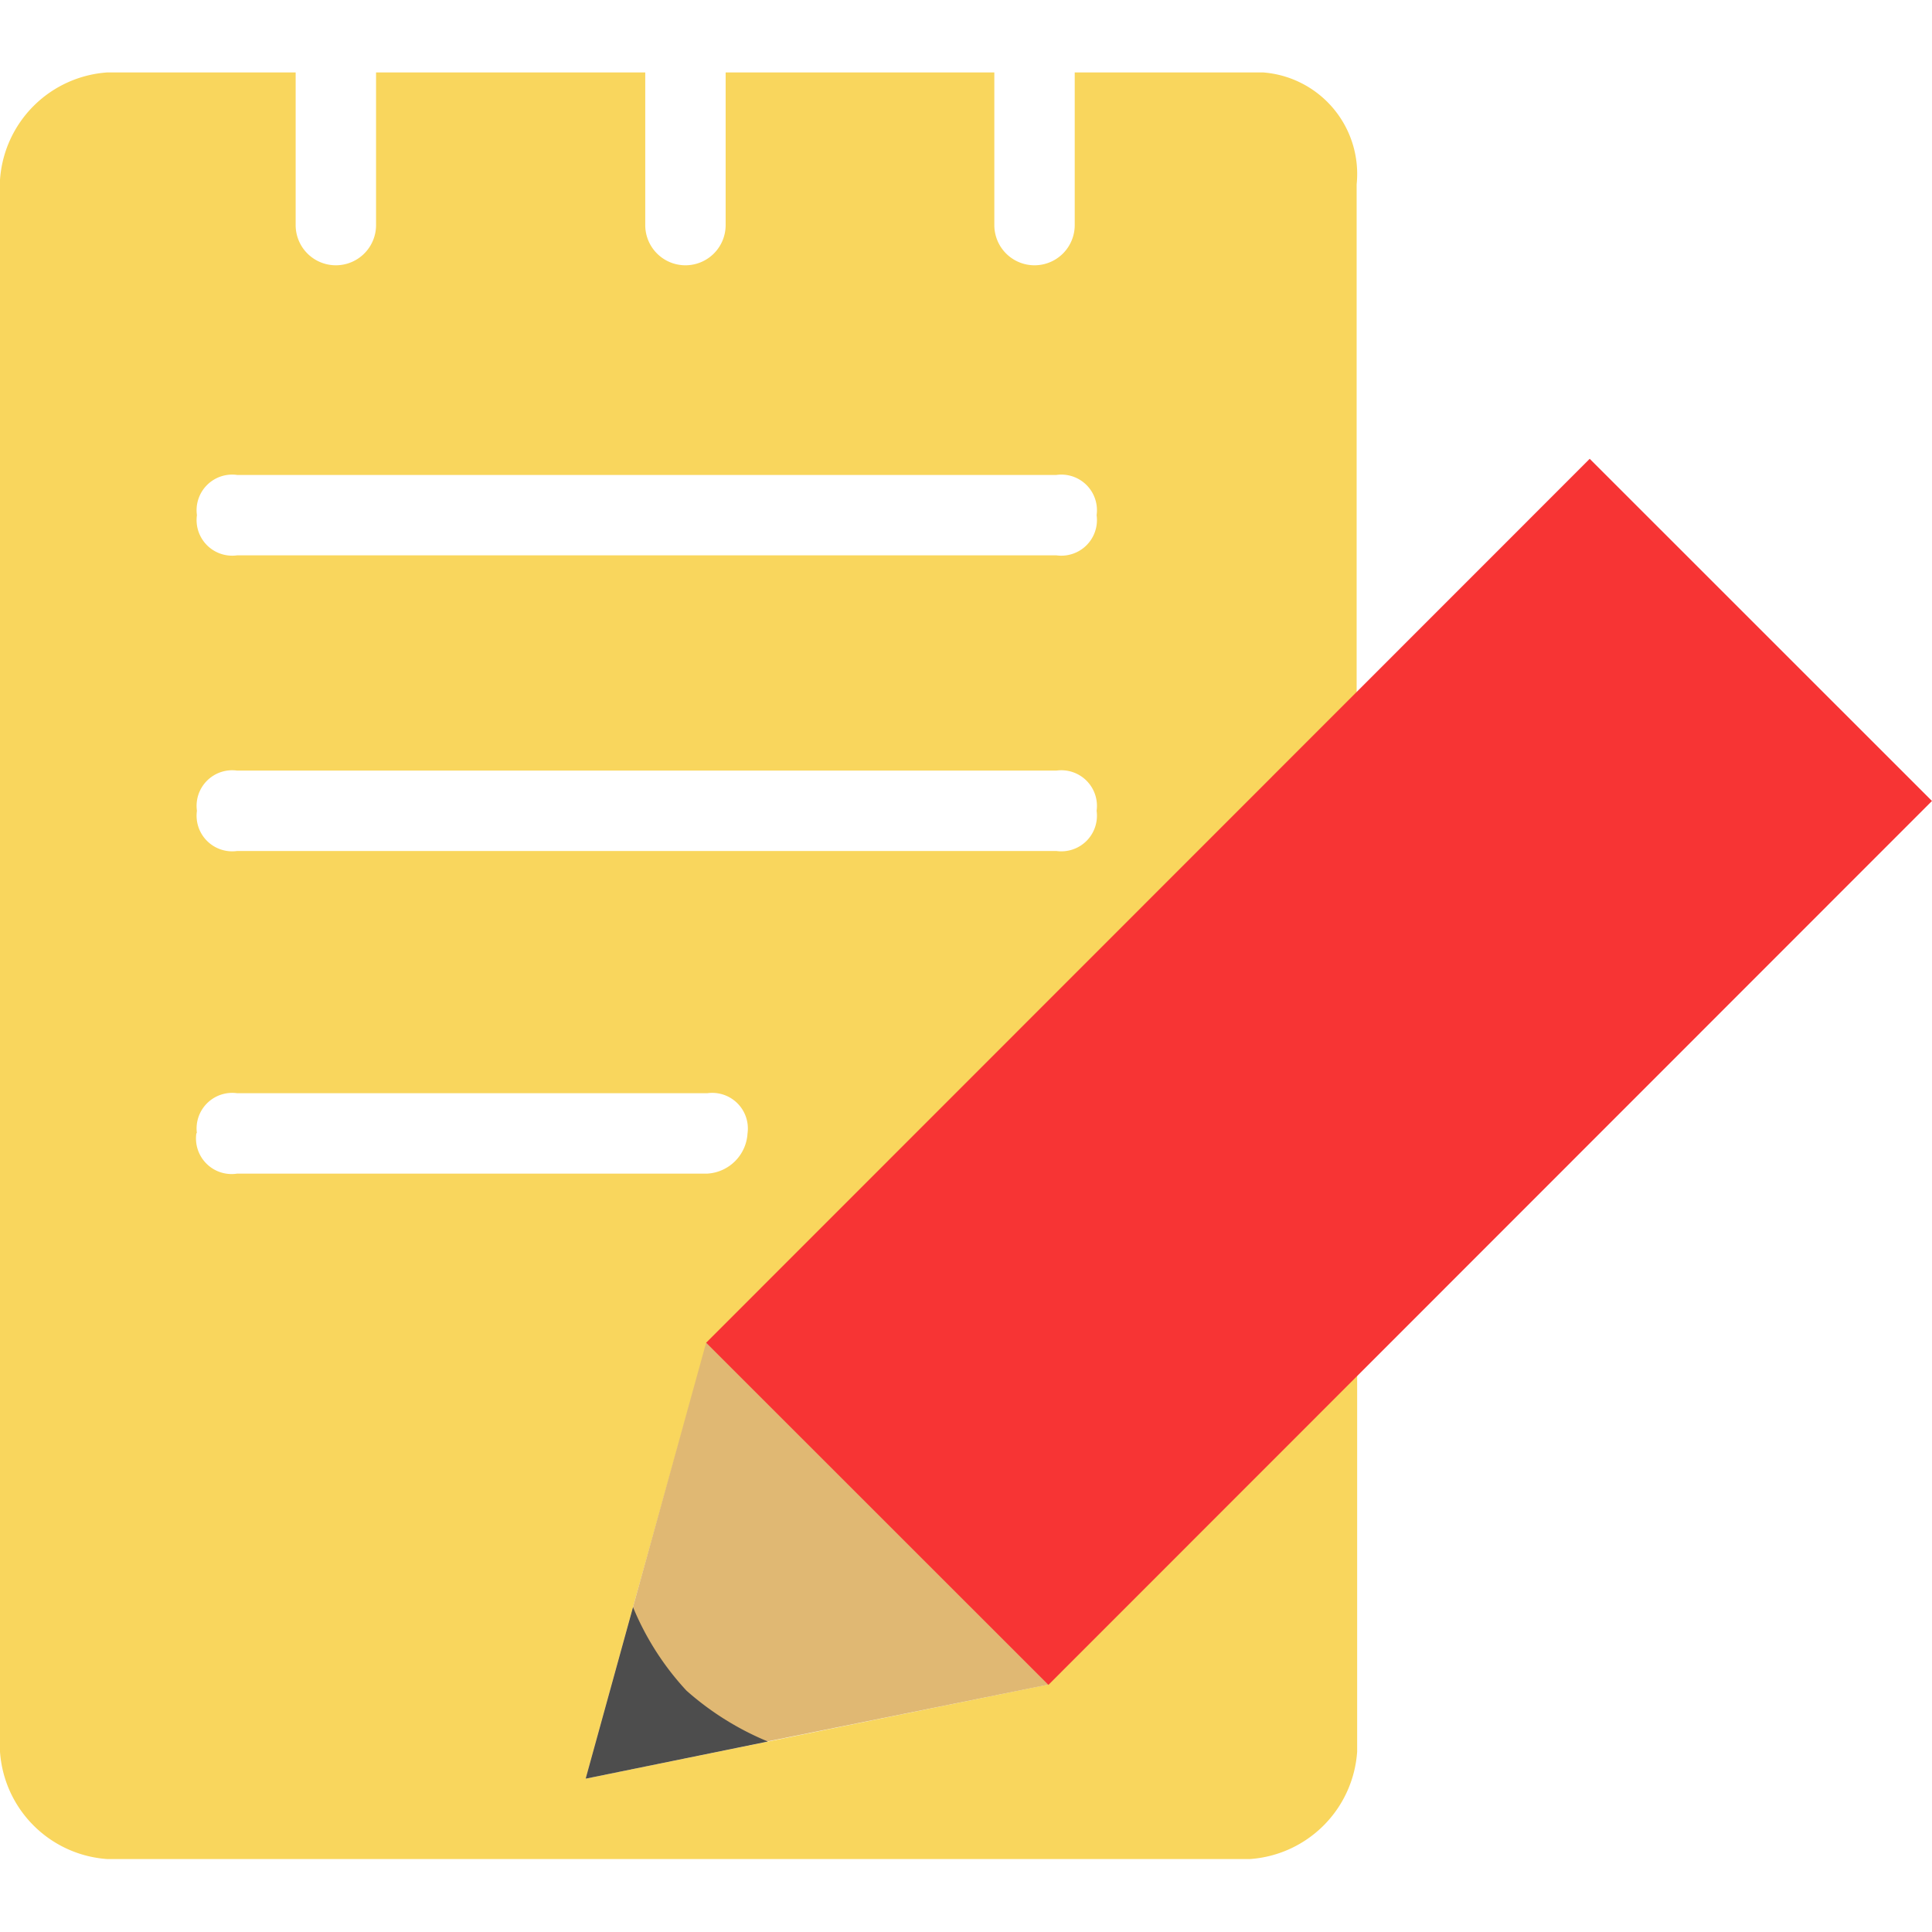 <svg t="1627459806636" class="icon" viewBox="0 0 1107 1024" version="1.1" xmlns="http://www.w3.org/2000/svg" p-id="4135" width="100" height="100"><path d="M600.638 923.699l-265.039 53.941 26.533-96.219L404.702 728.929l372.629-373.212v-291.572A58.314 58.314 0 0 0 723.681 0h-107.882v87.472a23.034 23.034 0 1 1-46.068 0V0h-153.95v87.472a23.034 23.034 0 0 1-23.034 23.034 23.034 23.034 0 0 1-23.034-23.034V0H215.472v87.472a23.034 23.034 0 1 1-46.068 0V0h-107.882A66.187 66.187 0 0 0 0 61.522V962.187a66.187 66.187 0 0 0 61.522 61.522h654.579A66.187 66.187 0 0 0 777.622 962.187v-215.763zM135.872 230.633h469.431a20.41 20.41 0 0 1 23.034 23.034 20.41 20.41 0 0 1-23.034 23.034H135.872a20.41 20.41 0 0 1-23.034-23.034 20.41 20.41 0 0 1 23.034-23.034z m0 169.403h469.431a20.41 20.41 0 0 1 23.034 23.034 20.41 20.41 0 0 1-23.034 23.034H135.872a20.41 20.41 0 0 1-23.034-23.034 20.41 20.41 0 0 1 23.034-23.034z m-23.034 207.891a20.41 20.41 0 0 1 23.034-23.034h269.412a20.41 20.41 0 0 1 23.034 23.034 24.492 24.492 0 0 1-23.034 23.034H135.872a20.41 20.41 0 0 1-23.326-23.326z" fill="#F9D65D" p-id="4136"></path><path d="M600.929 923.699l-265.33 53.649 69.103-249.877 196.228 196.228z" fill="#E0B873" p-id="4137"></path><path d="M439.982 956.355l-104.383 21.285 27.116-98.26a160.073 160.073 0 0 0 30.615 47.818 165.613 165.613 0 0 0 46.651 29.157z" fill="#4D4D4D" p-id="4138"></path><path d="M404.614 727.851L910.87 221.39l196.111 196.053-506.256 506.46z" fill="#F73434" p-id="4139"></path></svg>